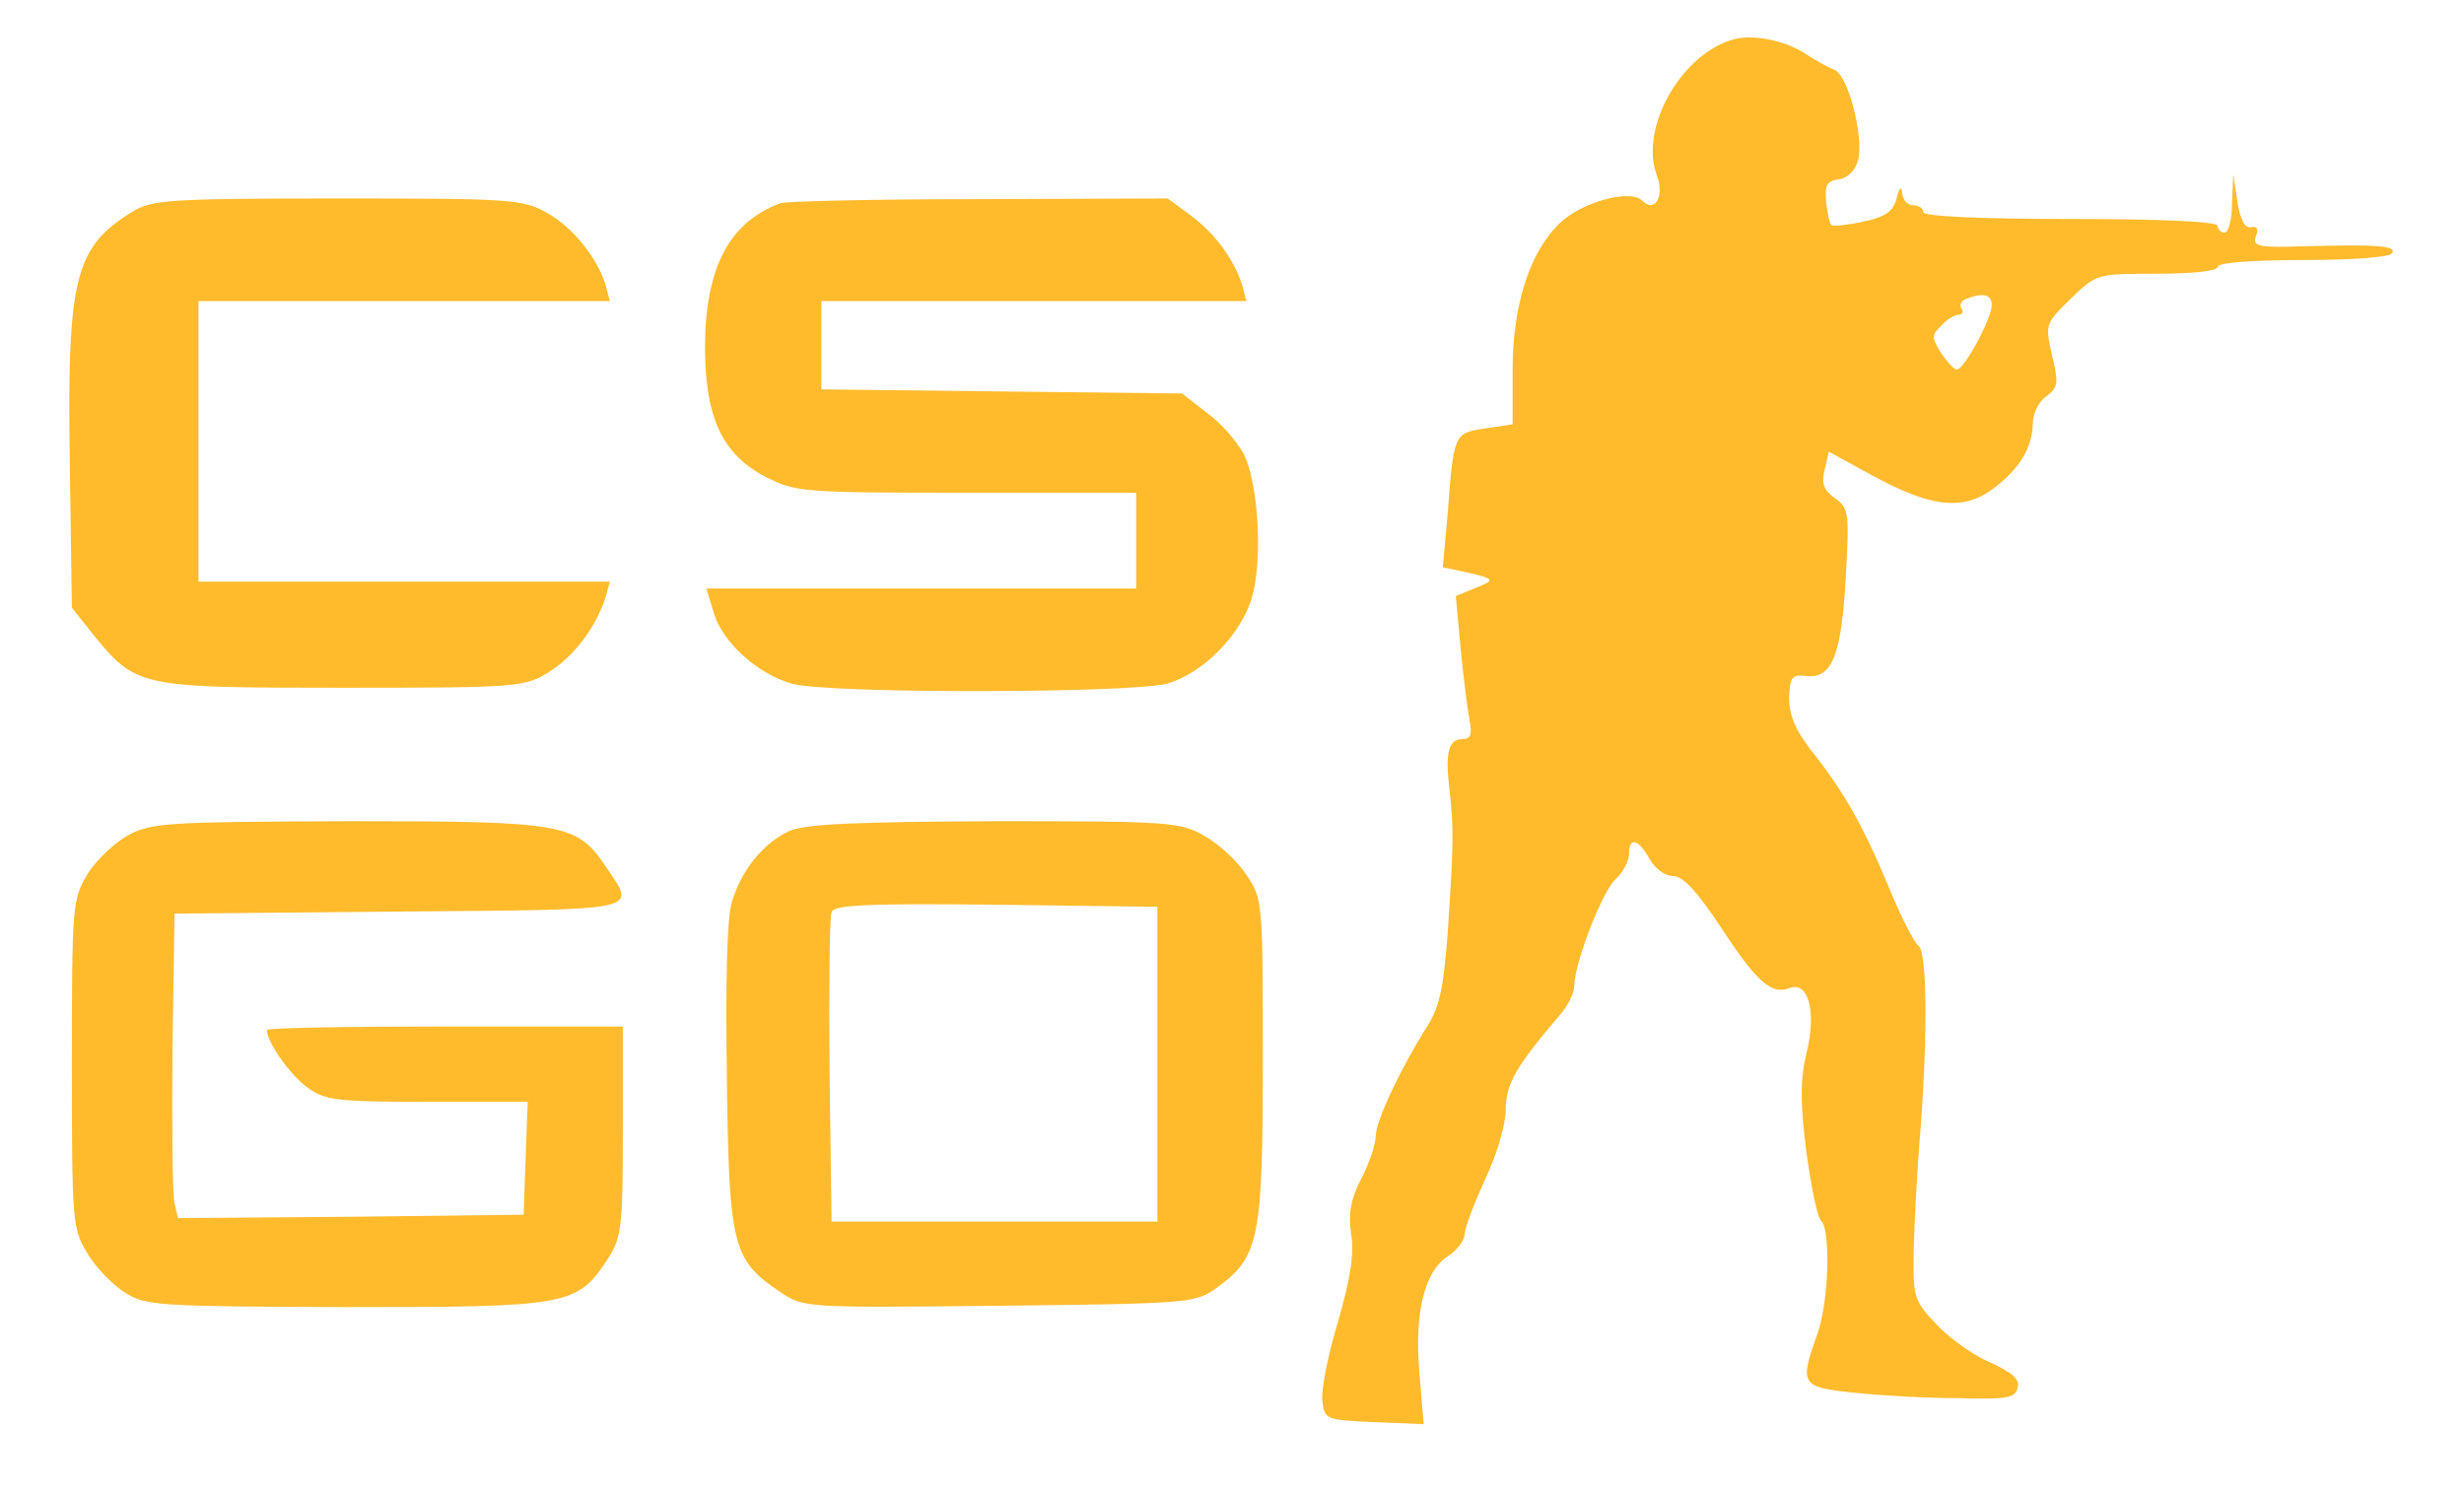 <?xml version="1.0" standalone="no"?>
<!DOCTYPE svg PUBLIC "-//W3C//DTD SVG 20010904//EN"
 "http://www.w3.org/TR/2001/REC-SVG-20010904/DTD/svg10.dtd">
<svg version="1.0" xmlns="http://www.w3.org/2000/svg"
 width="360pt" height="218pt" viewBox="0 0 360 218"
 preserveAspectRatio="xMidYMid meet">

<g transform="translate(0,218) scale(0.1,-0.1)"
fill="#ffbb2c" stroke="none">
<path d="M2535 2123 c-77 -19 -141 -130 -114 -200 11 -30 -3 -55 -22 -36 -17
17 -88 -2 -120 -33 -44 -42 -69 -120 -69 -214 l0 -80 -40 -6 c-46 -7 -46 -7
-55 -126 l-7 -77 29 -6 c48 -11 49 -12 19 -24 l-29 -12 7 -76 c4 -42 10 -89
13 -105 4 -21 2 -28 -10 -28 -21 0 -26 -20 -19 -76 6 -57 6 -74 -3 -209 -6
-79 -12 -107 -30 -135 -38 -60 -75 -138 -75 -160 0 -11 -9 -39 -21 -62 -16
-31 -19 -51 -15 -81 5 -28 -1 -65 -19 -128 -15 -49 -25 -101 -23 -116 3 -27 5
-28 75 -31 l73 -3 -6 73 c-8 89 7 150 41 172 14 9 25 24 25 33 0 9 14 45 30
80 17 36 30 80 30 102 0 37 15 63 80 139 11 13 20 31 20 41 0 33 41 139 61
157 10 9 19 25 19 36 0 26 14 22 30 -7 8 -14 22 -25 34 -25 15 0 35 -22 71
-76 51 -78 73 -98 99 -88 28 11 40 -33 26 -92 -10 -41 -10 -72 -1 -146 7 -51
16 -97 22 -102 14 -15 11 -119 -6 -166 -26 -73 -24 -77 53 -85 37 -4 105 -8
152 -8 73 -2 85 0 88 16 3 12 -9 22 -40 36 -24 10 -59 35 -78 55 -34 36 -35
40 -34 109 1 40 5 119 10 177 11 147 9 260 -3 268 -6 4 -26 43 -44 87 -37 89
-66 140 -114 200 -22 29 -31 50 -31 75 1 31 4 35 27 32 36 -3 50 32 56 149 5
90 4 97 -16 111 -17 12 -20 22 -15 42 l6 26 62 -34 c86 -47 133 -53 177 -21
40 30 58 60 59 96 0 15 9 33 20 40 17 13 18 19 8 60 -10 45 -10 46 27 82 38
37 38 37 127 37 52 0 88 4 88 10 0 6 48 10 124 10 73 0 127 4 131 10 7 11 -21
13 -133 10 -63 -2 -71 0 -66 15 4 10 2 15 -7 13 -9 -2 -16 11 -20 37 l-6 40
-2 -42 c0 -24 -5 -43 -11 -43 -5 0 -10 5 -10 10 0 6 -78 10 -215 10 -137 0
-215 4 -215 10 0 6 -7 10 -15 10 -8 0 -15 8 -16 18 -1 11 -4 8 -8 -8 -5 -19
-16 -27 -49 -34 -23 -5 -44 -7 -46 -5 -3 2 -6 18 -8 34 -2 24 1 31 19 33 13 2
24 13 28 29 8 34 -15 124 -35 131 -8 3 -26 13 -40 22 -29 20 -76 30 -105 23z
m375 -389 c0 -19 -40 -94 -51 -94 -4 0 -14 11 -23 24 -14 23 -14 26 0 40 8 9
20 16 25 16 6 0 8 4 5 9 -4 5 0 12 6 14 25 10 38 7 38 -9z"/>
<path d="M194 1871 c-85 -52 -96 -97 -92 -366 l3 -213 31 -39 c63 -77 66 -78
364 -78 259 0 266 1 302 23 37 23 69 66 83 110 l6 22 -300 0 -301 0 0 205 0
205 301 0 300 0 -6 23 c-12 40 -49 86 -86 106 -35 20 -53 21 -305 21 -246 0
-272 -2 -300 -19z"/>
<path d="M1140 1883 c-75 -28 -109 -94 -110 -208 0 -105 25 -159 89 -192 43
-22 53 -23 293 -23 l248 0 0 -70 0 -70 -314 0 -314 0 11 -36 c13 -43 64 -89
114 -103 51 -15 496 -14 548 0 53 15 110 73 125 129 15 57 8 165 -13 207 -10
18 -33 45 -54 60 l-36 28 -264 3 -263 3 0 65 0 64 311 0 310 0 -6 23 c-12 38
-40 76 -75 102 l-34 25 -275 -1 c-152 0 -283 -3 -291 -6z"/>
<path d="M188 960 c-20 -11 -47 -36 -60 -57 -22 -37 -23 -44 -23 -278 0 -233
1 -241 23 -277 12 -20 37 -46 55 -57 30 -19 48 -20 322 -21 324 0 338 2 382
69 21 32 23 45 23 187 l0 154 -260 0 c-143 0 -260 -2 -260 -5 0 -18 34 -66 59
-84 26 -19 43 -21 175 -21 l147 0 -3 -82 -3 -83 -252 -3 -253 -2 -5 22 c-3 13
-4 113 -3 223 l3 200 328 3 c359 3 346 0 304 63 -44 66 -59 69 -377 69 -262
-1 -288 -2 -322 -20z"/>
<path d="M1154 966 c-38 -17 -71 -57 -85 -105 -7 -23 -9 -118 -7 -256 3 -246
8 -266 78 -313 34 -23 36 -23 320 -20 276 3 286 4 316 25 64 46 69 71 69 334
0 234 0 236 -25 272 -13 20 -41 45 -61 56 -35 20 -53 21 -305 21 -203 -1 -277
-4 -300 -14z m537 -341 l0 -230 -238 0 -238 0 -3 220 c-1 121 0 225 3 232 3
11 55 13 240 11 l236 -3 0 -230z"/>
</g>
</svg>
